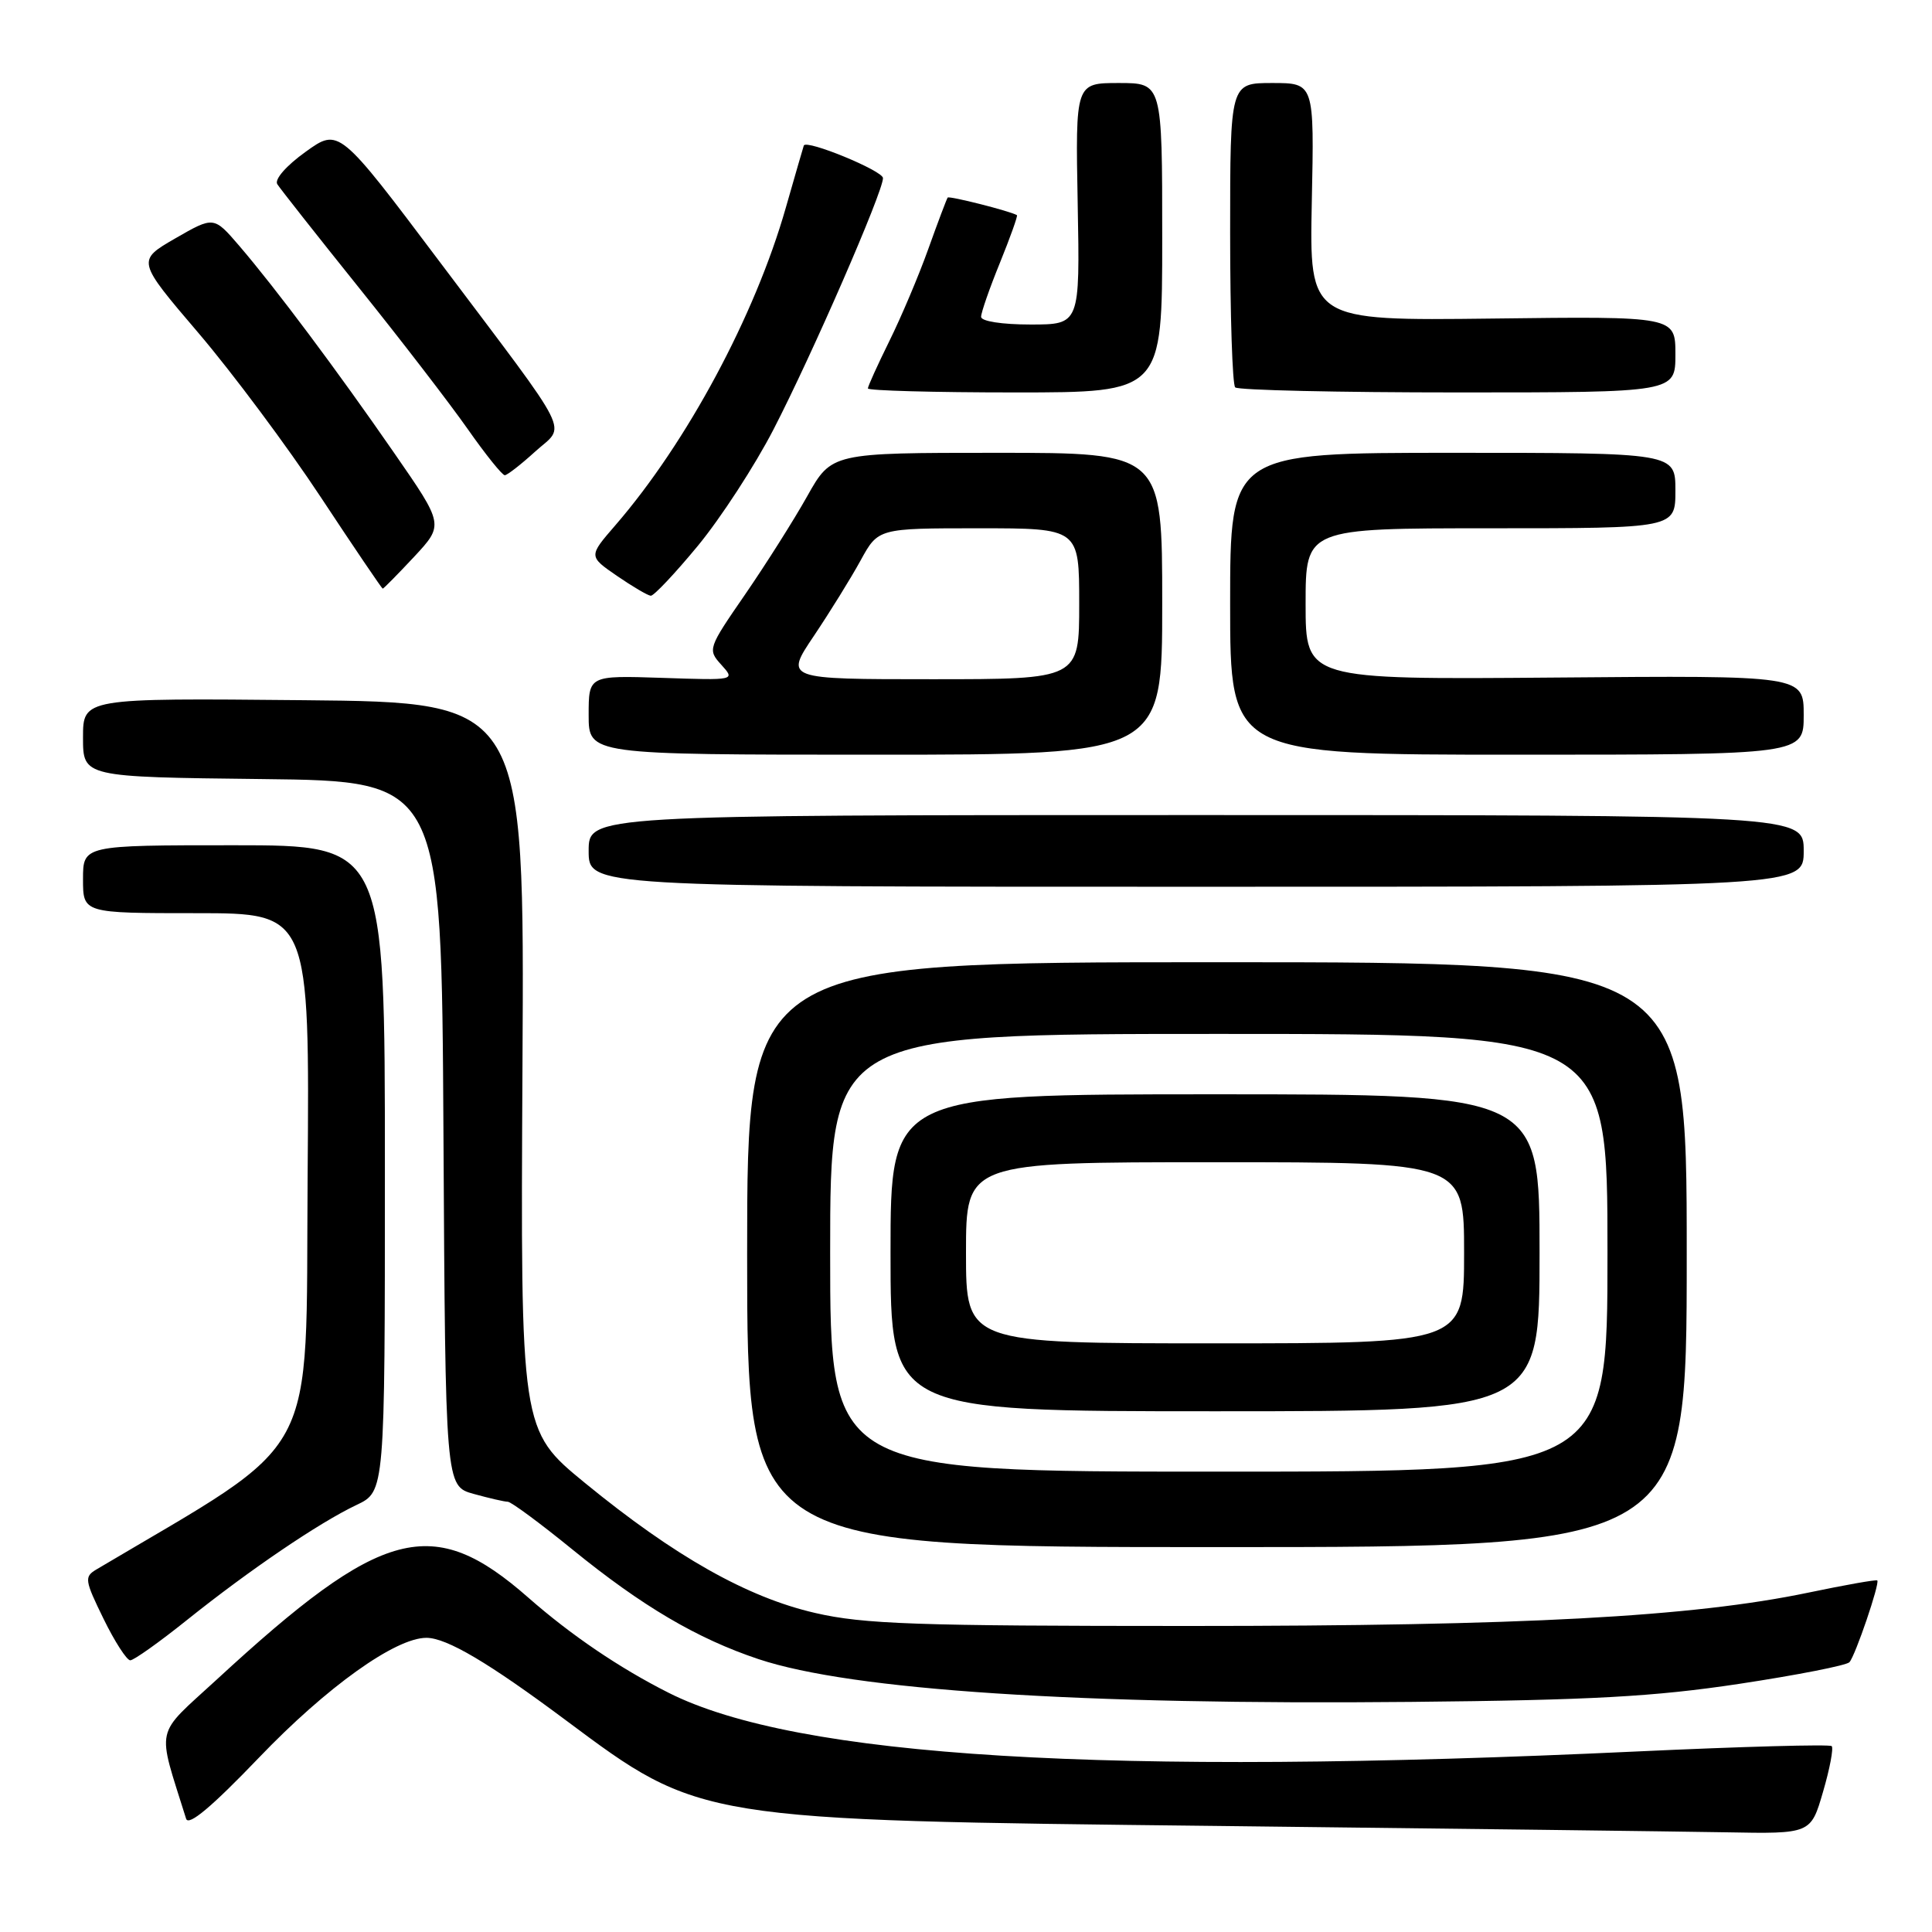 <?xml version="1.0" encoding="UTF-8" standalone="no"?>
<!DOCTYPE svg PUBLIC "-//W3C//DTD SVG 1.1//EN" "http://www.w3.org/Graphics/SVG/1.1/DTD/svg11.dtd" >
<svg xmlns="http://www.w3.org/2000/svg" xmlns:xlink="http://www.w3.org/1999/xlink" version="1.1" viewBox="0 0 256 256">
 <g >
 <path fill="currentColor"
d=" M 241.56 237.43 C 242.46 234.36 242.97 231.64 242.71 231.37 C 242.44 231.11 230.82 231.43 216.86 232.08 C 146.55 235.37 105.58 232.88 88.57 224.29 C 82.07 221.01 75.67 216.67 70.00 211.69 C 57.33 200.56 50.67 202.31 28.73 222.54 C 20.38 230.22 20.76 228.49 24.66 240.99 C 24.97 242.01 28.05 239.43 34.31 232.90 C 43.29 223.53 52.39 217.02 56.50 217.02 C 59.18 217.02 64.77 220.33 75.00 227.96 C 92.78 241.22 92.54 241.18 161.50 241.95 C 192.30 242.30 222.55 242.68 228.72 242.79 C 239.94 243.00 239.94 243.00 241.56 237.43 Z  M 230.45 223.12 C 238.12 221.96 244.69 220.67 245.06 220.25 C 245.85 219.37 249.11 209.78 248.75 209.42 C 248.61 209.28 244.51 210.01 239.62 211.03 C 224.18 214.25 201.86 215.45 157.50 215.45 C 121.39 215.45 114.45 215.21 108.03 213.73 C 99.01 211.66 89.40 206.23 77.51 196.50 C 68.97 189.50 68.97 189.50 69.23 141.28 C 69.50 93.06 69.50 93.06 40.25 92.78 C 11.00 92.50 11.00 92.50 11.00 97.73 C 11.00 102.96 11.00 102.96 34.75 103.23 C 58.50 103.50 58.50 103.50 58.76 150.21 C 59.02 196.91 59.02 196.91 62.76 197.95 C 64.82 198.52 66.86 198.99 67.29 198.99 C 67.73 199.00 71.58 201.84 75.84 205.31 C 85.08 212.83 92.36 217.12 100.50 219.84 C 112.84 223.96 143.05 225.94 187.00 225.51 C 210.85 225.28 219.17 224.82 230.45 223.12 Z  M 24.80 214.64 C 33.07 208.02 42.29 201.76 47.25 199.41 C 51.00 197.63 51.00 197.63 51.00 154.81 C 51.00 112.00 51.00 112.00 31.00 112.00 C 11.00 112.00 11.00 112.00 11.00 116.50 C 11.00 121.00 11.00 121.00 26.01 121.00 C 41.03 121.00 41.03 121.00 40.76 156.13 C 40.48 194.38 42.74 190.19 12.76 207.97 C 11.15 208.93 11.22 209.39 13.72 214.50 C 15.20 217.53 16.80 220.00 17.26 220.00 C 17.73 220.00 21.12 217.59 24.80 214.64 Z  M 223.50 166.25 C 223.50 127.50 223.50 127.50 161.25 127.50 C 99.00 127.50 99.00 127.50 99.00 166.25 C 99.00 205.00 99.00 205.00 161.25 205.00 C 223.50 205.00 223.50 205.00 223.50 166.25 Z  M 239.00 112.75 C 239.00 108.00 239.00 108.00 158.50 108.00 C 78.00 108.00 78.00 108.00 78.00 112.75 C 78.00 117.50 78.00 117.50 158.50 117.50 C 239.00 117.50 239.00 117.50 239.00 112.75 Z  M 154.00 80.00 C 154.00 60.00 154.00 60.00 132.10 60.00 C 110.19 60.00 110.19 60.00 106.96 65.75 C 105.19 68.91 101.48 74.77 98.73 78.77 C 93.80 85.92 93.75 86.07 95.58 88.09 C 97.44 90.15 97.44 90.15 87.72 89.82 C 78.00 89.50 78.00 89.50 78.00 94.75 C 78.00 100.00 78.00 100.00 116.00 100.00 C 154.00 100.00 154.00 100.00 154.00 80.00 Z  M 239.00 94.75 C 239.00 89.50 239.00 89.50 206.00 89.78 C 173.00 90.05 173.00 90.05 173.00 80.03 C 173.00 70.00 173.00 70.00 197.50 70.00 C 222.00 70.00 222.00 70.00 222.00 65.00 C 222.00 60.00 222.00 60.00 192.50 60.00 C 163.00 60.00 163.00 60.00 163.00 80.00 C 163.00 100.00 163.00 100.00 201.00 100.00 C 239.00 100.00 239.00 100.00 239.00 94.75 Z  M 92.48 72.31 C 95.51 68.63 100.02 61.70 102.49 56.91 C 107.60 47.02 117.00 25.44 117.00 23.60 C 117.00 22.63 106.87 18.46 106.51 19.28 C 106.46 19.40 105.39 23.10 104.13 27.50 C 100.05 41.82 91.01 58.66 81.53 69.61 C 77.98 73.71 77.98 73.71 81.74 76.30 C 83.81 77.72 85.83 78.91 86.23 78.94 C 86.63 78.97 89.44 75.99 92.48 72.31 Z  M 54.88 73.77 C 58.82 69.53 58.82 69.53 52.23 60.02 C 44.60 48.99 36.51 38.18 31.70 32.57 C 28.33 28.65 28.33 28.65 23.22 31.59 C 18.12 34.54 18.12 34.54 26.31 44.14 C 30.81 49.42 38.10 59.20 42.50 65.87 C 46.90 72.54 50.60 77.99 50.71 78.00 C 50.83 78.00 52.70 76.10 54.88 73.77 Z  M 70.91 59.84 C 75.01 56.12 76.24 58.59 58.30 34.74 C 44.91 16.94 44.91 16.94 40.49 20.12 C 37.95 21.94 36.35 23.76 36.74 24.40 C 37.12 25.00 41.98 31.17 47.55 38.11 C 53.12 45.04 59.61 53.48 61.98 56.86 C 64.35 60.24 66.56 62.99 66.89 62.97 C 67.23 62.95 69.03 61.55 70.91 59.84 Z  M 154.00 31.50 C 154.00 11.00 154.00 11.00 148.25 11.00 C 142.50 11.00 142.50 11.00 142.80 27.00 C 143.10 43.00 143.10 43.00 136.55 43.00 C 132.76 43.00 130.00 42.57 130.00 41.98 C 130.00 41.42 131.12 38.19 132.50 34.81 C 133.87 31.43 134.88 28.60 134.75 28.51 C 133.88 27.98 125.76 25.92 125.57 26.18 C 125.44 26.36 124.28 29.42 123.00 33.00 C 121.72 36.58 119.39 42.07 117.83 45.22 C 116.28 48.37 115.00 51.18 115.00 51.47 C 115.00 51.76 123.78 52.00 134.50 52.00 C 154.00 52.00 154.00 52.00 154.00 31.50 Z  M 222.00 46.96 C 222.00 41.91 222.00 41.91 197.75 42.21 C 173.50 42.50 173.50 42.50 173.82 26.75 C 174.15 11.00 174.15 11.00 168.57 11.00 C 163.00 11.00 163.00 11.00 163.00 30.83 C 163.00 41.74 163.30 50.97 163.67 51.33 C 164.03 51.70 177.31 52.00 193.17 52.00 C 222.00 52.00 222.00 52.00 222.00 46.96 Z  M 110.00 166.00 C 110.00 137.00 110.00 137.00 161.50 137.00 C 213.00 137.00 213.00 137.00 213.00 166.00 C 213.00 195.00 213.00 195.00 161.50 195.00 C 110.00 195.00 110.00 195.00 110.00 166.00 Z  M 204.00 166.00 C 204.00 145.00 204.00 145.00 161.00 145.00 C 118.00 145.00 118.00 145.00 118.00 166.00 C 118.00 187.00 118.00 187.00 161.00 187.00 C 204.00 187.00 204.00 187.00 204.00 166.00 Z  M 107.85 84.25 C 109.97 81.09 112.76 76.59 114.04 74.25 C 116.37 70.00 116.37 70.00 129.68 70.00 C 143.00 70.00 143.00 70.00 143.00 80.00 C 143.00 90.00 143.00 90.00 123.49 90.00 C 103.98 90.00 103.98 90.00 107.85 84.25 Z  M 128.00 166.00 C 128.00 154.00 128.00 154.00 161.00 154.00 C 194.00 154.00 194.00 154.00 194.00 166.00 C 194.00 178.00 194.00 178.00 161.00 178.00 C 128.00 178.00 128.00 178.00 128.00 166.00 Z "/>
</g>
</svg>